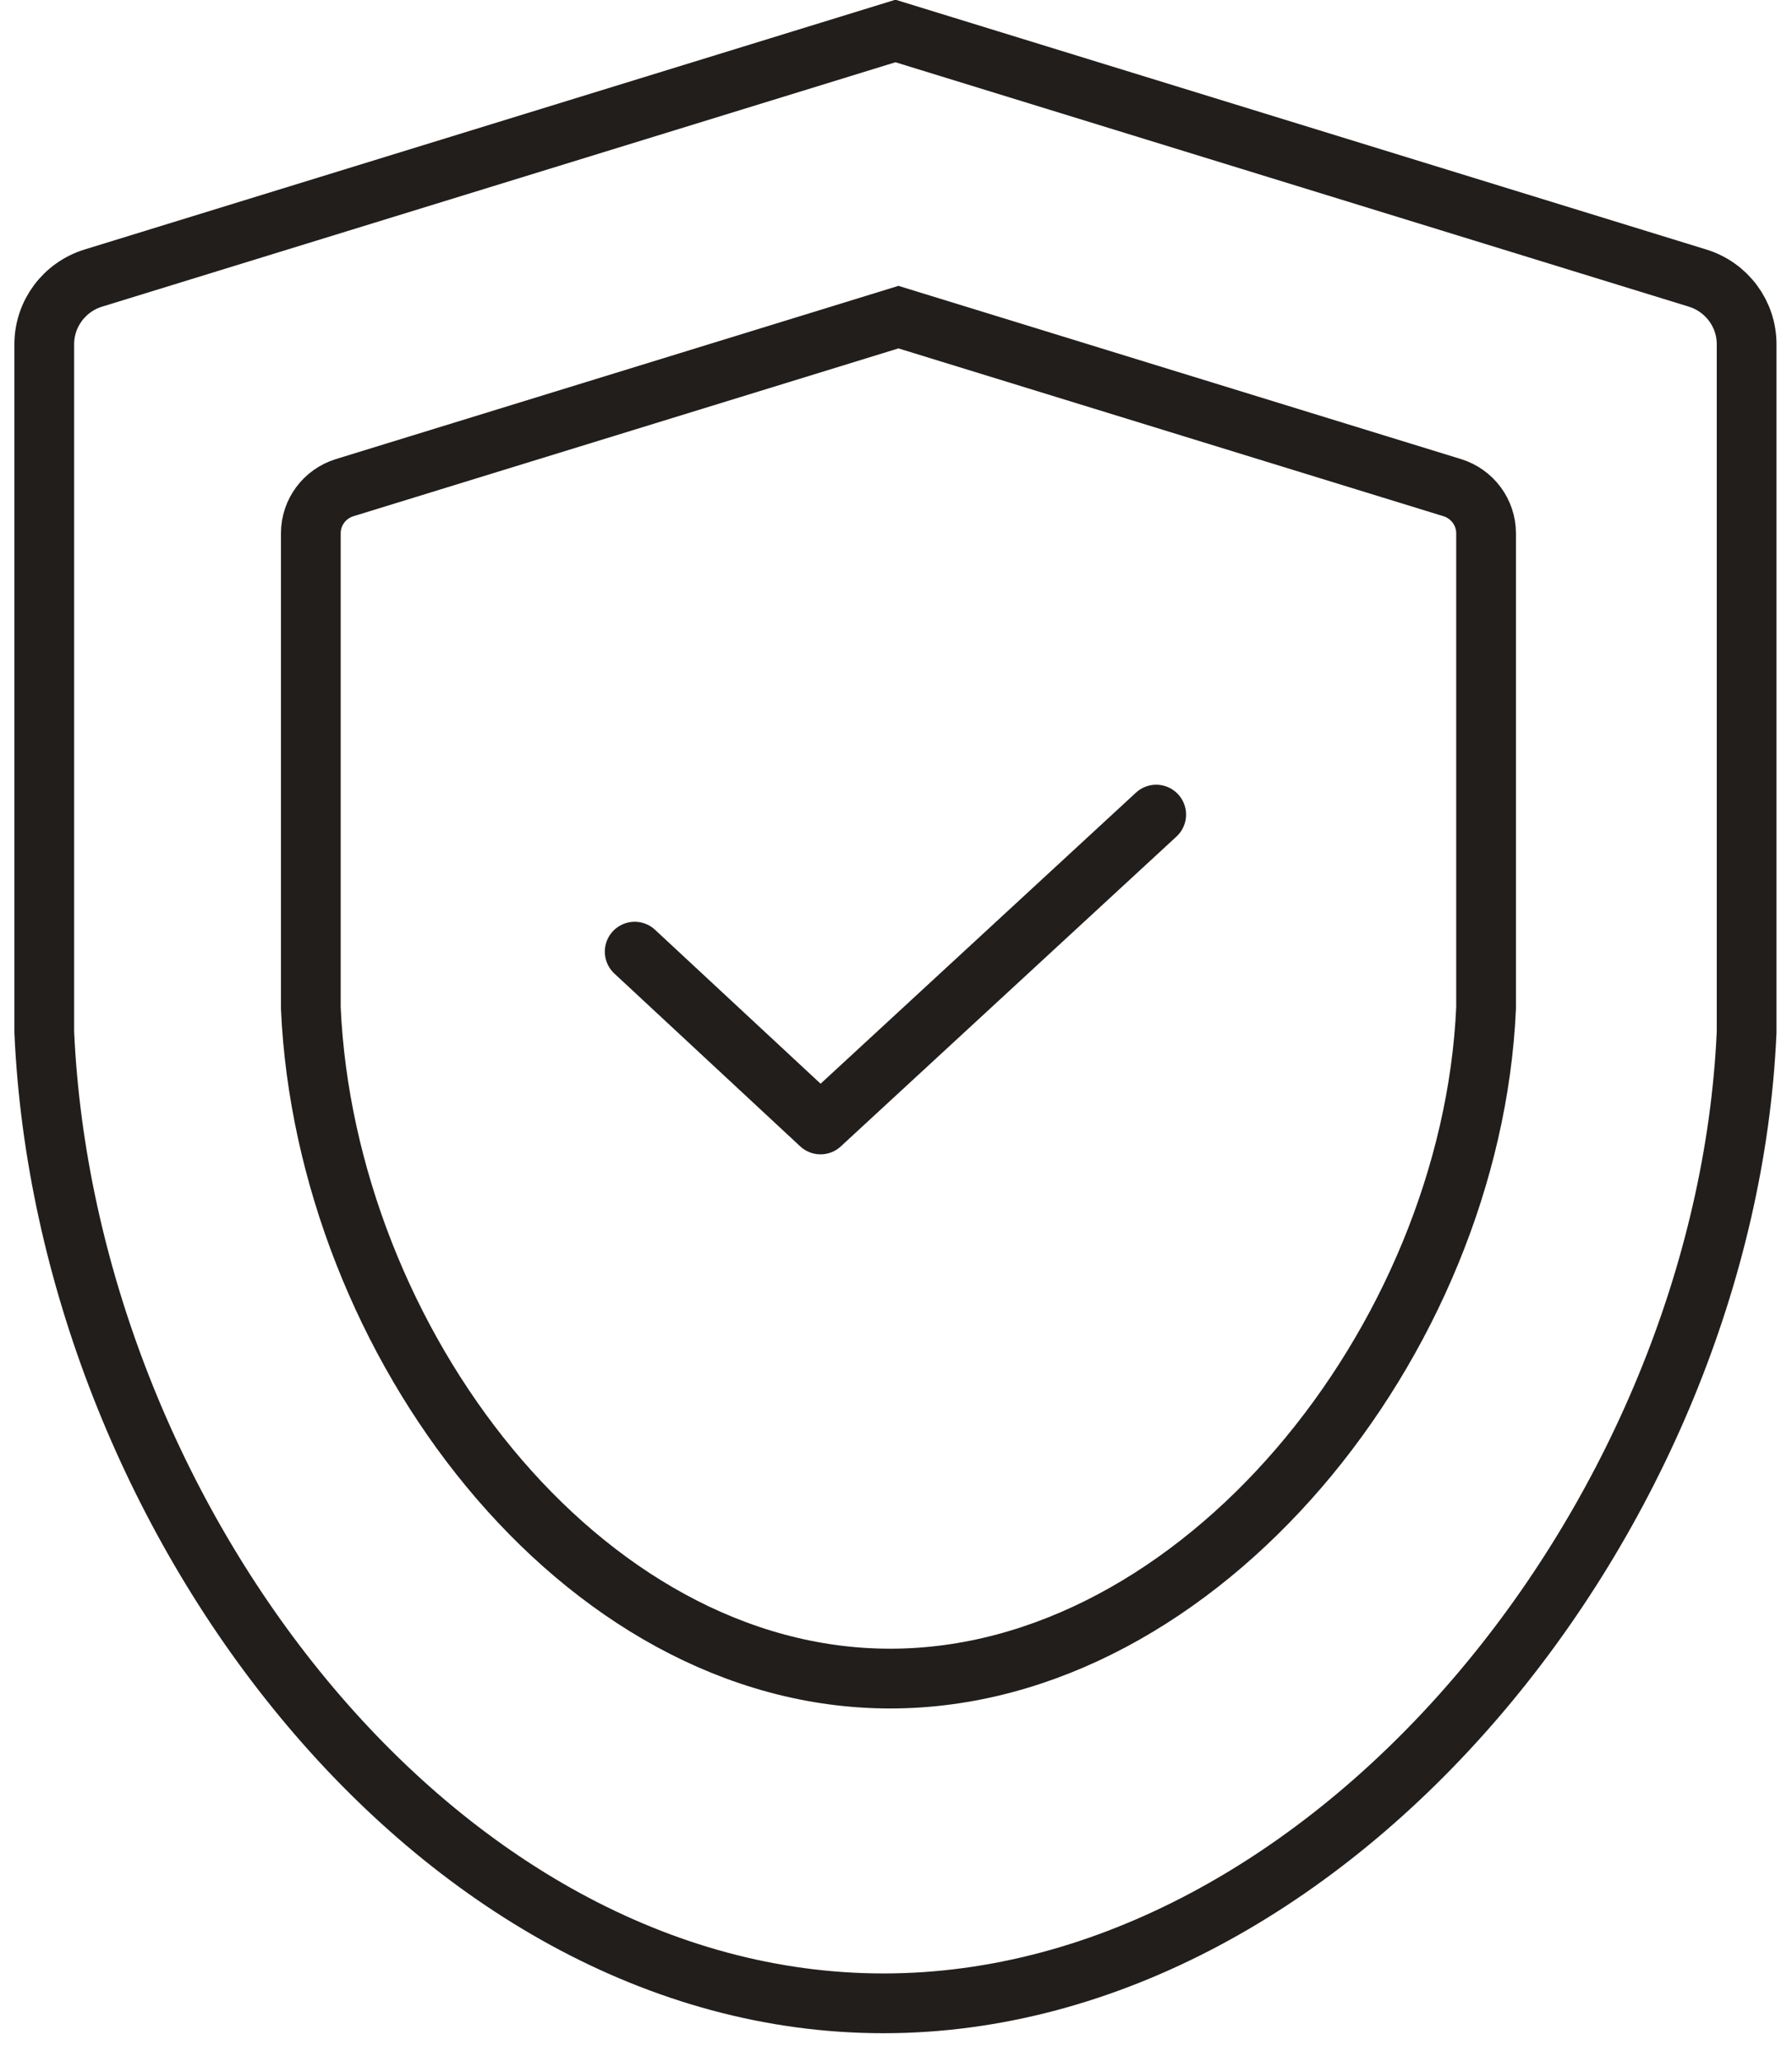 <svg width="60" height="69" viewBox="0 0 60 69" fill="none" xmlns="http://www.w3.org/2000/svg">
<g id="Group 22">
<path id="Vector" d="M29.58 67.037C14.527 67.037 2.2 50.649 1.482 34.536V11.519C1.482 10.504 2.148 9.607 3.123 9.306L29.982 1.037L56.84 9.306C57.815 9.607 58.481 10.504 58.481 11.519V34.536C57.763 50.649 44.633 67.037 29.58 67.037Z" stroke="#211E1C" stroke-width="2" stroke-miterlimit="10"/>
<path id="Vector_2" d="M29.805 56.17C19.414 56.17 10.905 44.857 10.407 33.735V17.846C10.407 17.144 10.866 16.526 11.541 16.318L30.082 10.612L48.623 16.318C49.297 16.526 49.757 17.146 49.757 17.846V33.735C49.261 44.857 40.197 56.17 29.805 56.17Z" stroke="#211E1C" stroke-width="2" stroke-miterlimit="10"/>
<path id="Vector_3" d="M21.251 31.845L27.473 37.627L38.712 27.259" stroke="#211E1C" stroke-width="2" stroke-linecap="round" stroke-linejoin="round"/>
</g>
</svg>
